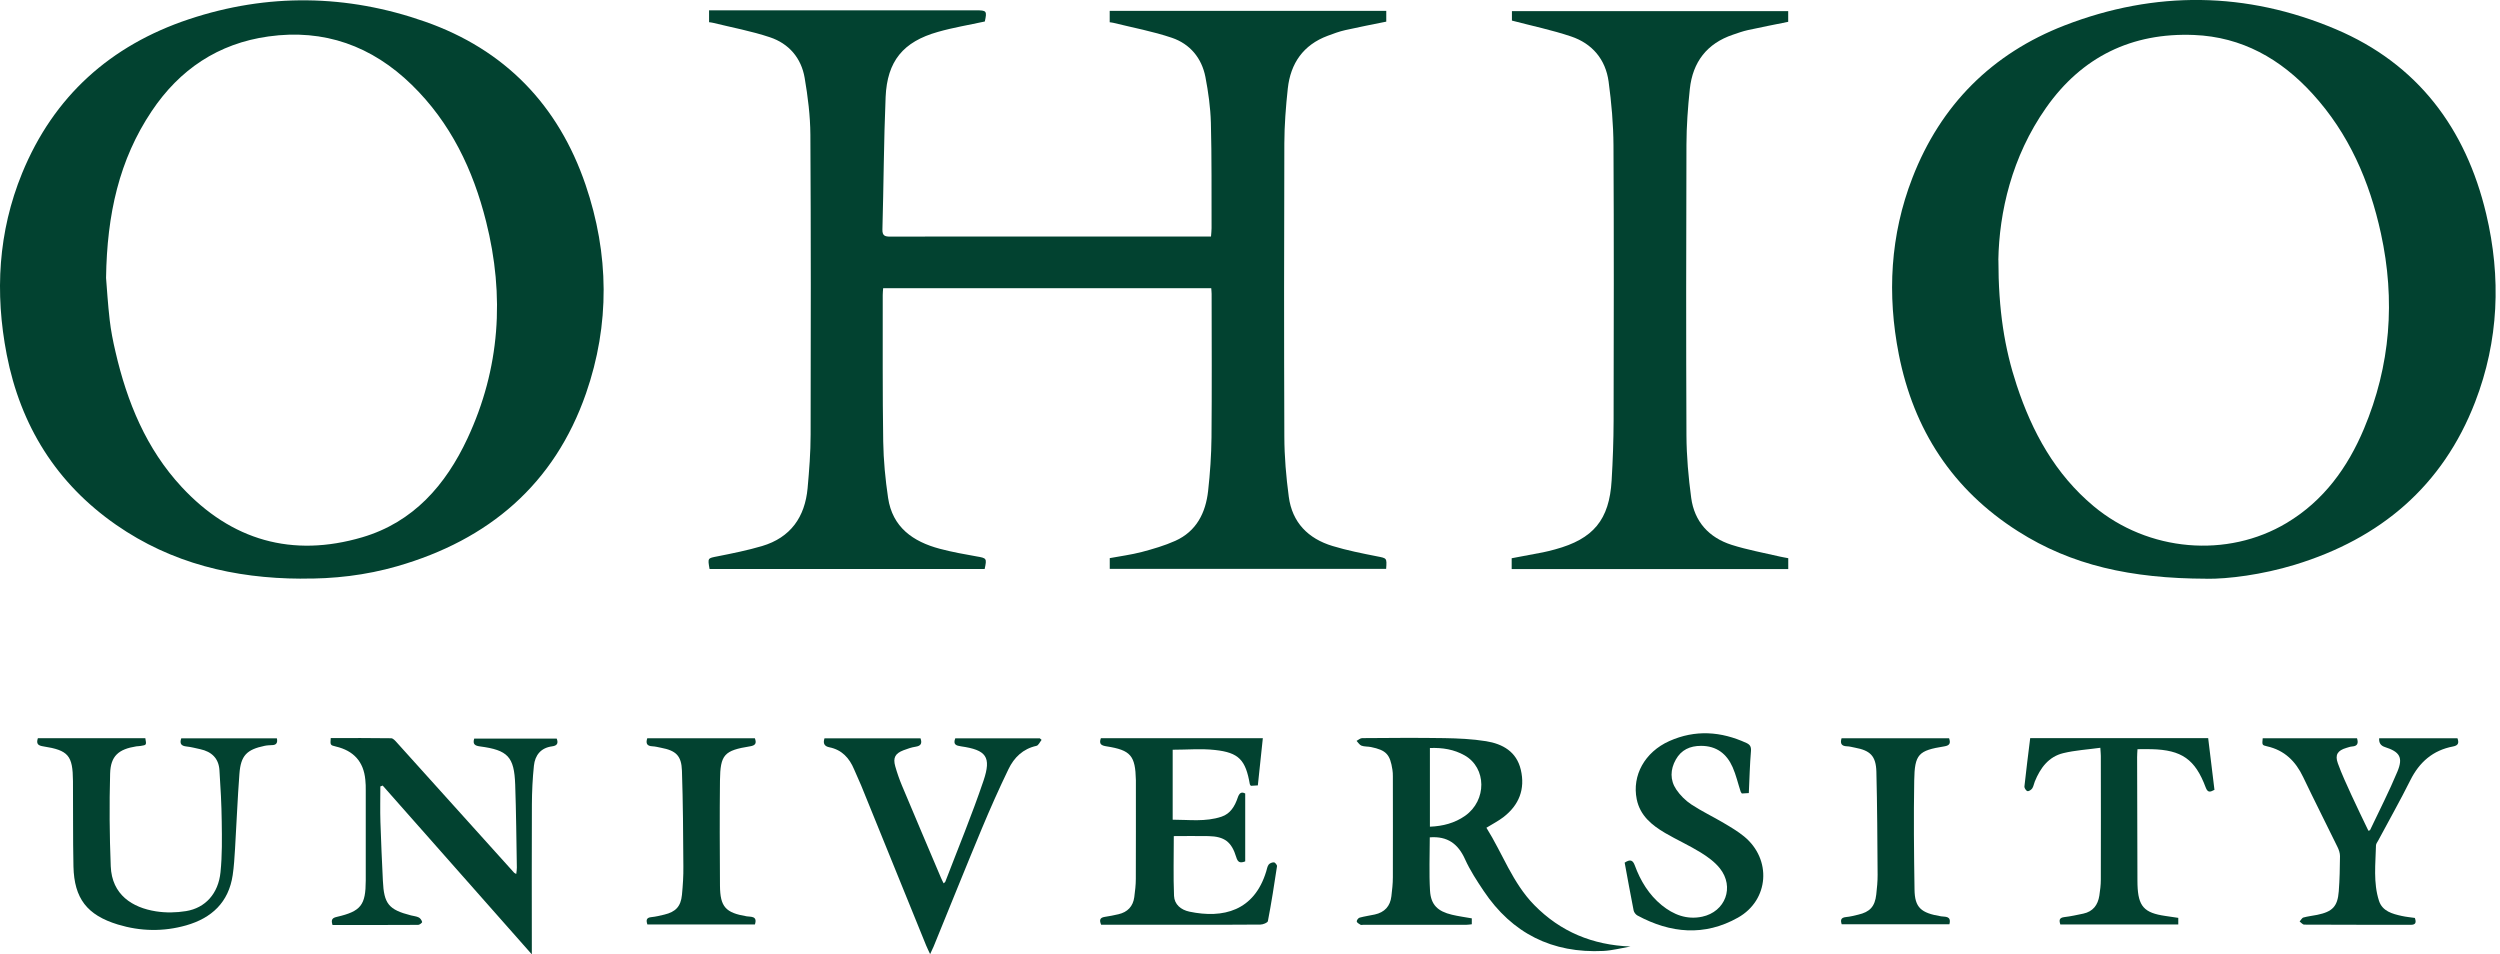 <svg width="262" height="100" viewBox="0 0 262 100" fill="none" xmlns="http://www.w3.org/2000/svg">
<g clip-path="url(#clip0_216_902)">
<path d="M103.198 2.255C101.545 2.616 99.892 2.886 98.29 3.344C94.647 4.374 92.975 6.404 92.813 10.173C92.62 14.792 92.607 19.424 92.477 24.05C92.458 24.726 92.762 24.797 93.311 24.797C97.366 24.784 101.416 24.791 105.472 24.791C112.259 24.791 119.054 24.791 125.841 24.791C126.171 24.791 126.5 24.791 126.913 24.791C126.939 24.443 126.972 24.172 126.972 23.901C126.959 20.223 126.997 16.544 126.901 12.866C126.855 11.255 126.629 9.638 126.326 8.059C125.938 6.082 124.711 4.606 122.819 3.962C120.83 3.286 118.744 2.905 116.703 2.397C116.58 2.364 116.457 2.358 116.296 2.332V1.14H145.281V2.268C143.834 2.564 142.401 2.835 140.98 3.157C140.353 3.298 139.746 3.524 139.146 3.749C136.582 4.703 135.251 6.636 134.961 9.271C134.754 11.184 134.605 13.117 134.599 15.037C134.567 25.28 134.56 35.517 134.599 45.761C134.605 47.861 134.786 49.974 135.064 52.055C135.419 54.755 137.092 56.449 139.656 57.222C141.18 57.686 142.749 57.995 144.312 58.304C145.339 58.51 145.352 58.453 145.268 59.618H116.302V58.491C117.407 58.285 118.55 58.137 119.661 57.847C120.849 57.531 122.05 57.183 123.168 56.681C125.389 55.682 126.352 53.749 126.61 51.456C126.817 49.594 126.946 47.713 126.965 45.845C127.01 40.826 126.985 35.807 126.978 30.795C126.978 30.621 126.952 30.441 126.939 30.202H92.555C92.535 30.466 92.51 30.692 92.51 30.917C92.516 36.039 92.484 41.161 92.561 46.276C92.594 48.248 92.781 50.225 93.072 52.178C93.53 55.257 95.681 56.764 98.49 57.512C99.756 57.847 101.054 58.085 102.346 58.311C103.399 58.491 103.437 58.504 103.192 59.631H74.362C74.155 58.453 74.162 58.51 75.195 58.304C76.758 57.995 78.327 57.679 79.858 57.228C82.854 56.339 84.359 54.188 84.637 51.16C84.805 49.291 84.953 47.416 84.953 45.542C84.979 35.066 84.986 24.597 84.928 14.122C84.915 12.131 84.663 10.121 84.327 8.156C83.972 6.082 82.68 4.568 80.684 3.904C78.74 3.253 76.706 2.88 74.717 2.39C74.594 2.358 74.472 2.351 74.31 2.326V1.082H75.259C84.269 1.082 93.278 1.082 102.288 1.082C103.399 1.082 103.45 1.147 103.211 2.242L103.198 2.255Z" fill="#024230"/>
<path d="M231.255 60.65C223.305 60.63 217.086 59.239 211.486 55.676C204.627 51.321 200.552 45.039 198.996 37.141C197.762 30.86 198.092 24.636 200.423 18.632C203.381 10.997 208.761 5.611 216.375 2.661C225.85 -1.005 235.434 -0.902 244.786 3.06C253.375 6.7 258.426 13.465 260.551 22.413C262.133 29.069 261.875 35.704 259.395 42.127C255.991 50.947 249.468 56.449 240.497 59.187C237.049 60.237 233.496 60.682 231.255 60.656V60.65ZM209.432 27.226C209.432 32.509 210.072 36.503 211.357 40.388C212.972 45.271 215.381 49.684 219.411 53.047C225.133 57.821 233.406 58.543 239.651 54.8C243.52 52.48 246.032 49.008 247.744 44.936C250.527 38.313 251.05 31.471 249.52 24.462C248.331 18.999 246.161 13.993 242.344 9.818C239.018 6.172 234.95 3.866 229.938 3.666C223.415 3.402 218.177 5.953 214.425 11.3C210.821 16.428 209.516 22.259 209.426 27.239L209.432 27.226Z" fill="#024230"/>
<path d="M31.53 60.643C24.535 60.611 17.98 59.039 12.174 55.006C5.896 50.644 2.151 44.595 0.704 37.16C-0.549 30.692 -0.2 24.301 2.319 18.148C5.625 10.089 11.58 4.755 19.795 2.016C28.036 -0.728 36.361 -0.606 44.543 2.268C52.907 5.199 58.513 11.01 61.367 19.366C63.841 26.627 63.931 33.984 61.413 41.232C58.1 50.754 51.228 56.578 41.624 59.342C38.337 60.289 34.959 60.682 31.53 60.636V60.643ZM11.115 29.12C11.199 30.164 11.302 31.858 11.496 33.539C11.625 34.66 11.845 35.775 12.103 36.87C13.317 42.127 15.319 47.03 19.046 51.044C24.245 56.636 30.626 58.465 37.962 56.307C43.316 54.729 46.713 50.831 48.993 45.941C52.41 38.623 52.901 31.008 50.944 23.219C49.581 17.788 47.23 12.866 43.161 8.897C38.983 4.819 33.977 3.002 28.133 3.82C22.863 4.555 18.82 7.28 15.894 11.654C12.491 16.738 11.212 22.439 11.115 29.126V29.12Z" fill="#024230"/>
<path d="M158.424 59.638V58.504C159.528 58.298 160.613 58.098 161.698 57.886C162.125 57.802 162.551 57.692 162.971 57.576C166.988 56.488 168.66 54.478 168.899 50.348C169.022 48.267 169.1 46.186 169.106 44.105C169.125 34.48 169.145 24.855 169.093 15.23C169.08 13.001 168.88 10.765 168.583 8.556C168.267 6.23 166.872 4.568 164.65 3.82C162.661 3.15 160.587 2.719 158.45 2.158V1.166H187.403V2.287C185.982 2.577 184.567 2.848 183.166 3.157C182.643 3.273 182.126 3.46 181.616 3.634C178.878 4.555 177.399 6.507 177.095 9.316C176.888 11.255 176.746 13.214 176.74 15.159C176.708 25.325 176.695 35.485 176.74 45.651C176.753 47.829 176.947 50.013 177.237 52.171C177.573 54.664 179.091 56.339 181.474 57.1C183.134 57.628 184.865 57.937 186.57 58.337C186.841 58.401 187.119 58.44 187.409 58.498V59.638H158.417H158.424Z" fill="#024230"/>
<path d="M149.841 87.734C149.841 89.608 149.757 91.483 149.867 93.351C149.957 94.833 150.68 95.51 152.166 95.864C152.837 96.025 153.528 96.115 154.245 96.244V96.863C154.039 96.882 153.838 96.921 153.638 96.921C150.047 96.921 146.463 96.921 142.872 96.921C142.769 96.921 142.646 96.953 142.569 96.908C142.42 96.817 142.201 96.695 142.188 96.566C142.175 96.437 142.356 96.199 142.491 96.167C143.014 96.025 143.55 95.954 144.08 95.838C145.107 95.613 145.694 94.969 145.817 93.931C145.895 93.268 145.972 92.604 145.972 91.934C145.985 88.41 145.972 84.886 145.972 81.362C145.972 81.13 145.966 80.898 145.927 80.673C145.682 79.056 145.275 78.618 143.673 78.289C143.344 78.225 142.988 78.257 142.685 78.147C142.478 78.07 142.336 77.819 142.168 77.645C142.362 77.542 142.562 77.355 142.756 77.355C145.623 77.335 148.485 77.31 151.352 77.355C152.818 77.38 154.297 77.445 155.737 77.677C157.481 77.96 158.934 78.772 159.38 80.666C159.858 82.702 159.199 84.371 157.552 85.64C157.029 86.039 156.428 86.349 155.776 86.748C157.468 89.441 158.508 92.52 160.788 94.846C163.545 97.655 166.904 99.04 170.876 99.195C169.933 99.356 168.99 99.607 168.04 99.659C162.68 99.923 158.469 97.823 155.485 93.364C154.769 92.295 154.058 91.206 153.535 90.046C152.812 88.442 151.707 87.611 149.847 87.753L149.841 87.734ZM149.854 78.386V86.638C151.229 86.58 152.456 86.258 153.541 85.498C155.834 83.881 155.808 80.466 153.483 79.159C152.385 78.54 151.178 78.341 149.854 78.392V78.386Z" fill="#024230"/>
<path d="M34.843 96.921C34.662 96.347 34.856 96.192 35.301 96.089C37.827 95.503 38.324 94.865 38.331 92.275C38.331 89.138 38.331 86.001 38.331 82.863C38.331 82.477 38.331 82.09 38.285 81.71C38.104 79.809 37.052 78.675 35.205 78.237C34.597 78.096 34.604 78.076 34.662 77.348C36.768 77.348 38.879 77.335 40.991 77.368C41.191 77.368 41.411 77.619 41.573 77.799C45.674 82.348 49.775 86.902 53.876 91.457C53.908 91.496 53.96 91.509 54.102 91.593C54.128 91.341 54.173 91.135 54.166 90.929C54.115 88.023 54.095 85.118 53.992 82.219C53.889 79.307 53.224 78.611 50.304 78.224C49.801 78.154 49.51 78.018 49.697 77.406H58.345C58.519 77.87 58.422 78.147 57.854 78.218C56.679 78.373 56.072 79.146 55.955 80.241C55.813 81.594 55.749 82.96 55.742 84.319C55.716 89.209 55.736 94.092 55.736 98.982C55.736 99.259 55.736 99.536 55.736 100.019C50.434 94.021 45.273 88.178 40.106 82.328C40.023 82.361 39.945 82.386 39.861 82.418C39.861 83.662 39.829 84.905 39.868 86.142C39.932 88.197 40.029 90.252 40.126 92.301C40.236 94.73 40.733 95.336 43.077 95.935C43.349 96.006 43.646 96.025 43.898 96.154C44.059 96.238 44.195 96.45 44.24 96.624C44.253 96.695 43.982 96.921 43.833 96.927C40.843 96.946 37.853 96.94 34.849 96.94L34.843 96.921Z" fill="#024230"/>
<path d="M115.405 96.921C115.185 96.418 115.276 96.167 115.773 96.09C116.257 96.019 116.735 95.922 117.213 95.812C118.169 95.593 118.744 94.988 118.873 94.015C118.957 93.377 119.034 92.739 119.034 92.102C119.047 88.784 119.041 85.466 119.041 82.148C119.041 82.019 119.041 81.89 119.041 81.761C118.983 79.191 118.505 78.618 115.973 78.218C115.431 78.134 115.14 77.993 115.373 77.361H132.345C132.171 79.017 131.996 80.634 131.822 82.309C131.551 82.322 131.312 82.341 131.092 82.354C131.034 82.27 130.989 82.232 130.982 82.187C130.543 79.648 129.839 78.869 127.327 78.598C125.88 78.437 124.408 78.572 122.897 78.572V85.904C124.621 85.904 126.345 86.149 128.018 85.588C128.948 85.279 129.413 84.48 129.71 83.604C129.859 83.166 130.059 82.921 130.498 83.159V90.272C129.936 90.497 129.71 90.343 129.562 89.84C129.071 88.223 128.334 87.663 126.649 87.624C125.415 87.598 124.182 87.624 123.013 87.624C123.013 89.75 122.955 91.825 123.039 93.886C123.077 94.788 123.762 95.355 124.653 95.542C128.192 96.283 131.441 95.465 132.7 91.322C132.778 91.077 132.81 90.8 132.959 90.607C133.068 90.465 133.333 90.362 133.514 90.375C133.637 90.388 133.85 90.659 133.831 90.781C133.54 92.707 133.243 94.627 132.875 96.534C132.842 96.701 132.365 96.895 132.093 96.895C129.387 96.921 126.675 96.914 123.962 96.914C121.405 96.914 118.854 96.914 116.296 96.914C115.993 96.914 115.689 96.914 115.411 96.914L115.405 96.921Z" fill="#024230"/>
<path d="M3.985 77.361H15.229C15.358 78.076 15.365 78.076 14.751 78.173C14.596 78.199 14.441 78.199 14.286 78.218C12.426 78.514 11.593 79.223 11.541 81.066C11.451 84.3 11.477 87.547 11.606 90.781C11.722 93.783 13.879 95.123 16.353 95.51C17.38 95.671 18.471 95.651 19.498 95.484C21.519 95.155 22.882 93.648 23.108 91.412C23.289 89.653 23.263 87.875 23.237 86.104C23.218 84.306 23.115 82.509 22.998 80.718C22.921 79.474 22.178 78.772 20.983 78.514C20.506 78.411 20.027 78.282 19.543 78.231C19.001 78.173 18.8 77.947 18.994 77.38C22.327 77.38 25.672 77.38 29.018 77.38C29.112 77.823 28.97 78.057 28.591 78.083C28.307 78.102 28.023 78.102 27.745 78.16C25.853 78.553 25.233 79.178 25.091 81.104C24.891 83.713 24.794 86.335 24.632 88.951C24.574 89.873 24.523 90.8 24.387 91.709C23.967 94.563 22.178 96.218 19.511 96.978C17.128 97.655 14.719 97.61 12.348 96.888C9.126 95.903 7.776 94.163 7.698 90.807C7.634 87.824 7.673 84.841 7.647 81.858C7.627 79.171 7.169 78.63 4.527 78.218C3.991 78.134 3.772 77.96 3.972 77.355L3.985 77.361Z" fill="#024230"/>
<path d="M86.407 77.374H96.469C96.663 77.922 96.501 78.173 95.952 78.257C95.526 78.321 95.106 78.469 94.693 78.624C93.814 78.959 93.569 79.41 93.821 80.305C94.015 80.995 94.254 81.678 94.531 82.341C95.881 85.562 97.25 88.777 98.613 91.992C98.691 92.179 98.787 92.359 98.891 92.572C98.968 92.501 99.046 92.462 99.065 92.411C100.415 88.887 101.862 85.395 103.069 81.826C103.922 79.307 103.353 78.598 100.725 78.218C100.208 78.141 99.859 78.038 100.111 77.38H108.979L109.16 77.541C108.979 77.761 108.83 78.121 108.617 78.166C107.203 78.476 106.279 79.384 105.691 80.602C104.697 82.657 103.767 84.751 102.888 86.857C101.177 90.961 99.524 95.084 97.844 99.195C97.748 99.427 97.638 99.652 97.476 99.993C97.308 99.626 97.173 99.362 97.063 99.092C94.79 93.499 92.523 87.907 90.249 82.315C90.017 81.742 89.739 81.194 89.507 80.621C89.009 79.436 88.228 78.579 86.917 78.315C86.407 78.212 86.226 77.928 86.407 77.374Z" fill="#024230"/>
<path d="M170.262 90.407C170.85 90.021 171.121 90.137 171.328 90.697C171.922 92.314 172.8 93.764 174.15 94.865C175.384 95.864 176.779 96.412 178.387 96.07C180.828 95.548 181.797 92.952 180.24 91C179.711 90.336 178.968 89.795 178.238 89.344C177.037 88.603 175.739 88.017 174.512 87.302C173.11 86.477 171.877 85.479 171.528 83.758C171.024 81.272 172.368 78.817 174.945 77.664C177.657 76.453 180.357 76.64 183.024 77.864C183.386 78.031 183.534 78.237 183.502 78.695C183.379 80.151 183.347 81.613 183.276 83.114C182.998 83.127 182.772 83.14 182.546 83.159C182.494 83.076 182.436 83.024 182.417 82.953C182.139 82.103 181.939 81.214 181.577 80.395C180.957 78.998 179.898 78.166 178.271 78.166C177.108 78.166 176.197 78.585 175.629 79.597C175.041 80.634 175.003 81.749 175.674 82.741C176.081 83.34 176.637 83.9 177.244 84.3C178.335 85.021 179.53 85.588 180.66 86.258C181.39 86.69 182.133 87.128 182.785 87.663C185.691 90.046 185.414 94.324 182.139 96.167C178.632 98.144 175.067 97.816 171.599 95.941C171.425 95.845 171.244 95.613 171.205 95.419C170.876 93.764 170.579 92.095 170.269 90.427L170.262 90.407Z" fill="#024230"/>
<path d="M253.078 96.205C253.246 96.676 253.169 96.927 252.639 96.921C248.919 96.914 245.205 96.921 241.485 96.901C241.324 96.901 241.162 96.689 241.001 96.573C241.137 96.431 241.24 96.199 241.401 96.154C241.873 96.025 242.364 95.973 242.842 95.877C244.443 95.548 244.979 95.001 245.102 93.416C245.199 92.185 245.218 90.948 245.231 89.718C245.231 89.402 245.115 89.061 244.973 88.771C243.778 86.323 242.545 83.894 241.369 81.433C240.581 79.777 239.419 78.624 237.578 78.212C237.055 78.096 237.061 78.063 237.132 77.368H247.014C247.175 77.876 247.085 78.192 246.504 78.231C246.303 78.244 246.103 78.321 245.903 78.379C244.986 78.65 244.682 79.094 245.005 79.99C245.412 81.124 245.929 82.219 246.426 83.314C247.001 84.577 247.614 85.814 248.209 87.064C248.299 87.031 248.37 87.025 248.383 86.993C249.352 84.95 250.385 82.94 251.25 80.859C251.87 79.371 251.483 78.785 249.933 78.289C249.494 78.147 249.296 77.84 249.339 77.368H257.541C257.709 77.838 257.657 78.121 257.076 78.231C254.97 78.63 253.55 79.867 252.6 81.774C251.535 83.913 250.353 85.994 249.229 88.101C249.145 88.262 249.009 88.423 249.003 88.59C248.958 90.536 248.706 92.507 249.319 94.408C249.675 95.497 250.714 95.774 251.715 95.993C252.142 96.089 252.581 96.128 253.072 96.199L253.078 96.205Z" fill="#024230"/>
<path d="M220.127 78.366C218.765 78.553 217.473 78.63 216.24 78.927C214.683 79.3 213.818 80.499 213.243 81.916C213.146 82.154 213.114 82.425 212.972 82.631C212.868 82.779 212.61 82.947 212.474 82.908C212.332 82.87 212.145 82.586 212.158 82.431C212.339 80.75 212.552 79.075 212.765 77.355H231.417C231.636 79.184 231.856 80.982 232.075 82.773C231.636 83.011 231.372 83.101 231.158 82.528C230.054 79.571 228.646 78.592 225.475 78.514C225.016 78.501 224.551 78.514 224.009 78.514C223.996 78.824 223.964 79.094 223.97 79.365C223.977 83.688 223.99 88.004 224.003 92.327C224.003 92.456 224.003 92.585 224.009 92.714C224.08 94.988 224.694 95.671 226.941 95.993C227.374 96.057 227.807 96.122 228.284 96.192V96.882H215.923C215.781 96.444 215.794 96.173 216.362 96.109C217.027 96.031 217.68 95.883 218.332 95.748C219.346 95.529 219.856 94.846 220.011 93.867C220.095 93.306 220.166 92.746 220.166 92.179C220.179 87.856 220.173 83.533 220.166 79.217C220.166 79.017 220.14 78.817 220.115 78.366H220.127Z" fill="#024230"/>
<path d="M192.996 77.368H204.265C204.44 77.876 204.343 78.128 203.768 78.218C201.049 78.656 200.655 79.03 200.61 81.806C200.545 85.608 200.584 89.415 200.642 93.222C200.668 95.117 201.314 95.683 203.426 96.031C203.839 96.102 204.53 95.96 204.298 96.862H193.009C192.879 96.45 192.892 96.167 193.454 96.109C193.887 96.07 194.313 95.96 194.739 95.857C195.966 95.574 196.49 95.007 196.632 93.744C196.709 93.055 196.78 92.359 196.774 91.67C196.748 88.075 196.735 84.474 196.645 80.879C196.599 79.223 196.005 78.65 194.391 78.353C194.113 78.302 193.835 78.218 193.551 78.212C192.983 78.192 192.828 77.915 192.996 77.368Z" fill="#024230"/>
<path d="M67.832 77.368H79.109C79.302 77.883 79.186 78.121 78.618 78.212C75.892 78.65 75.486 79.081 75.453 81.793C75.415 85.472 75.427 89.144 75.453 92.823C75.473 95.052 76.047 95.658 78.256 96.031C78.669 96.102 79.412 95.967 79.115 96.882H67.845C67.697 96.431 67.736 96.167 68.259 96.115C68.717 96.07 69.169 95.96 69.621 95.851C70.81 95.567 71.346 95.001 71.468 93.789C71.565 92.791 71.63 91.792 71.617 90.794C71.598 87.457 71.578 84.113 71.468 80.776C71.417 79.191 70.835 78.662 69.279 78.366C68.975 78.308 68.672 78.224 68.368 78.212C67.8 78.186 67.658 77.909 67.832 77.374V77.368Z" fill="#024230"/>
</g>
<defs>
<clipPath id="clip0_216_902">
<rect width="261.538" height="100" fill="white"/>
</clipPath>
</defs>
</svg>
